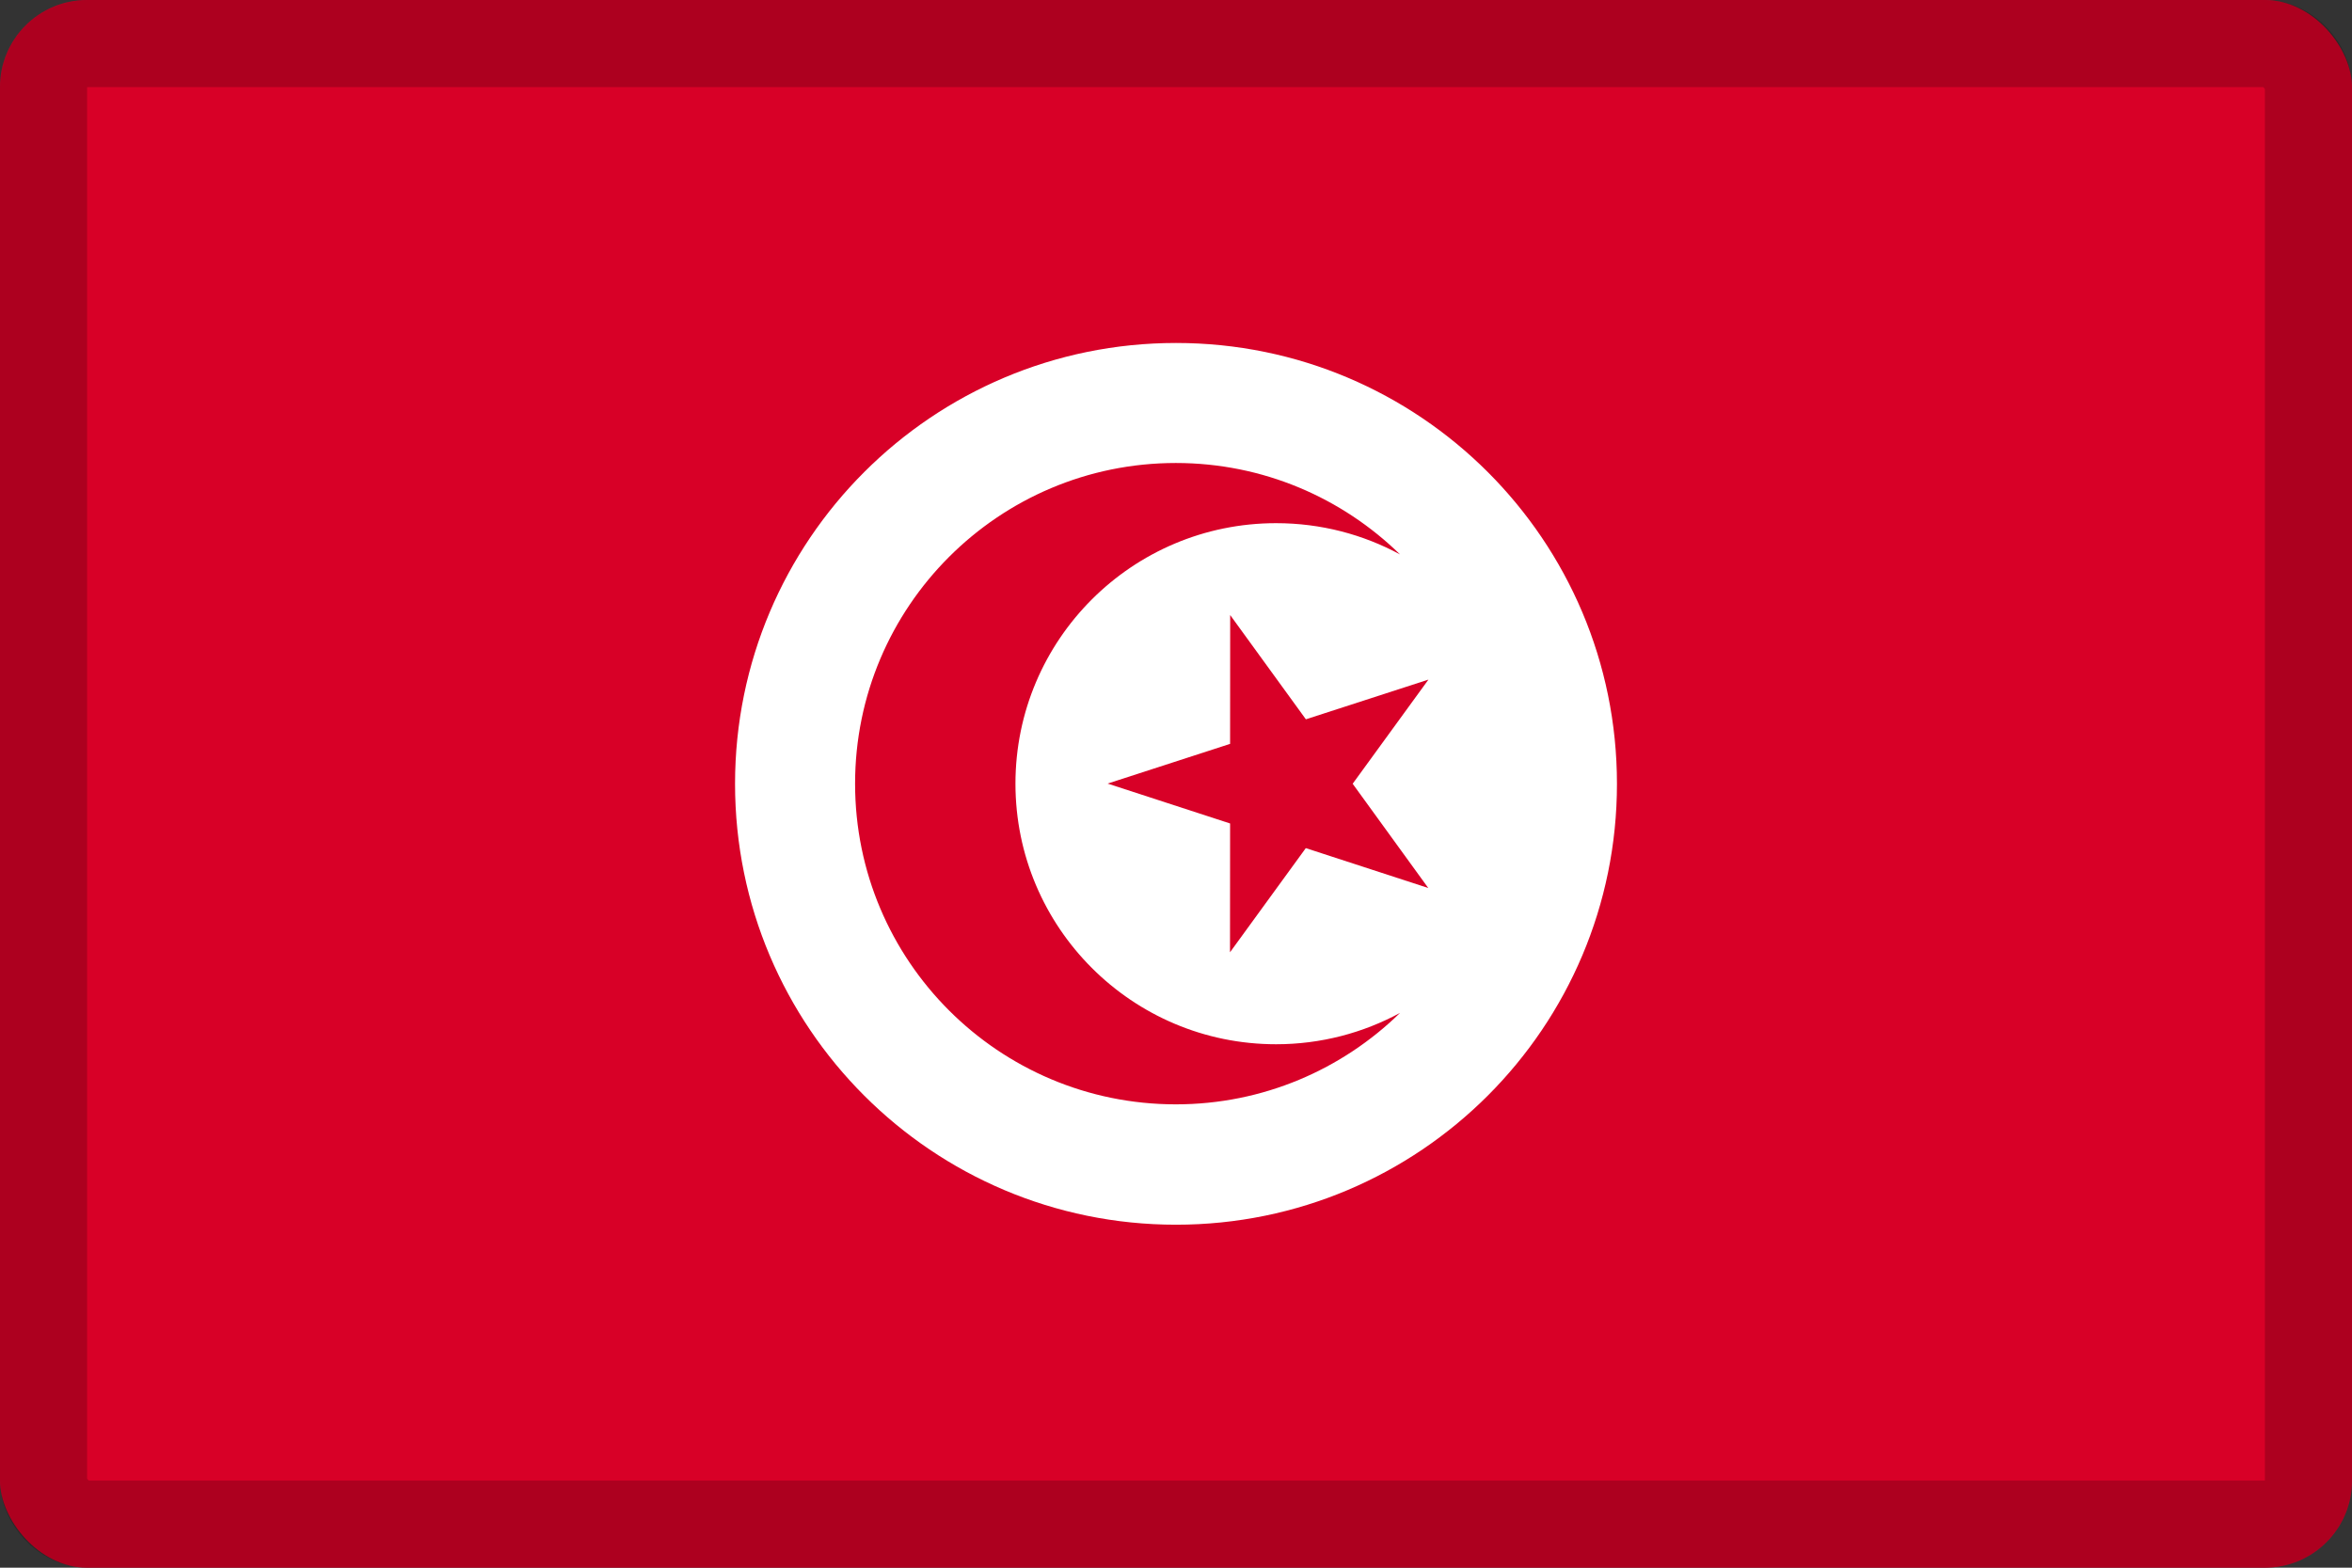 <svg width="27" height="18" viewBox="0 0 27 18" fill="none" xmlns="http://www.w3.org/2000/svg">
<rect x="0" y="0" width="27" height="18" fill="#333333" stroke="none"/>
<g clip-path="url(#clip0_109_43684)">
<path d="M0 0H27V18H0V0Z" fill="#D80027"/>
<path d="M13.5 14.062C16.296 14.062 18.562 11.796 18.562 9C18.562 6.204 16.296 3.938 13.5 3.938C10.704 3.938 8.438 6.204 8.438 9C8.438 11.796 10.704 14.062 13.5 14.062Z" fill="white"/>
<path d="M14.122 7.062L14.991 8.259L16.398 7.803L15.528 8.999L16.396 10.196L14.99 9.738L14.12 10.934L14.121 9.455L12.715 8.997L14.121 8.541L14.122 7.062Z" fill="#D80027"/>
<path d="M14.649 11.99C12.997 11.99 11.657 10.65 11.657 8.998C11.657 7.346 12.997 6.007 14.649 6.007C15.164 6.007 15.649 6.137 16.072 6.366C15.408 5.717 14.5 5.316 13.498 5.316C11.465 5.316 9.816 6.965 9.816 8.998C9.816 11.032 11.465 12.68 13.498 12.68C14.5 12.68 15.408 12.279 16.072 11.63C15.649 11.859 15.164 11.99 14.649 11.99Z" fill="#D80027"/>
</g>
<rect x="0.5" y="0.5" width="26" height="17" rx="0.5" stroke="black" stroke-opacity="0.2"/>
<defs>
<clipPath id="clip0_109_43684">
<rect width="27" height="18" rx="1" fill="white"/>
</clipPath>
</defs>
</svg>
